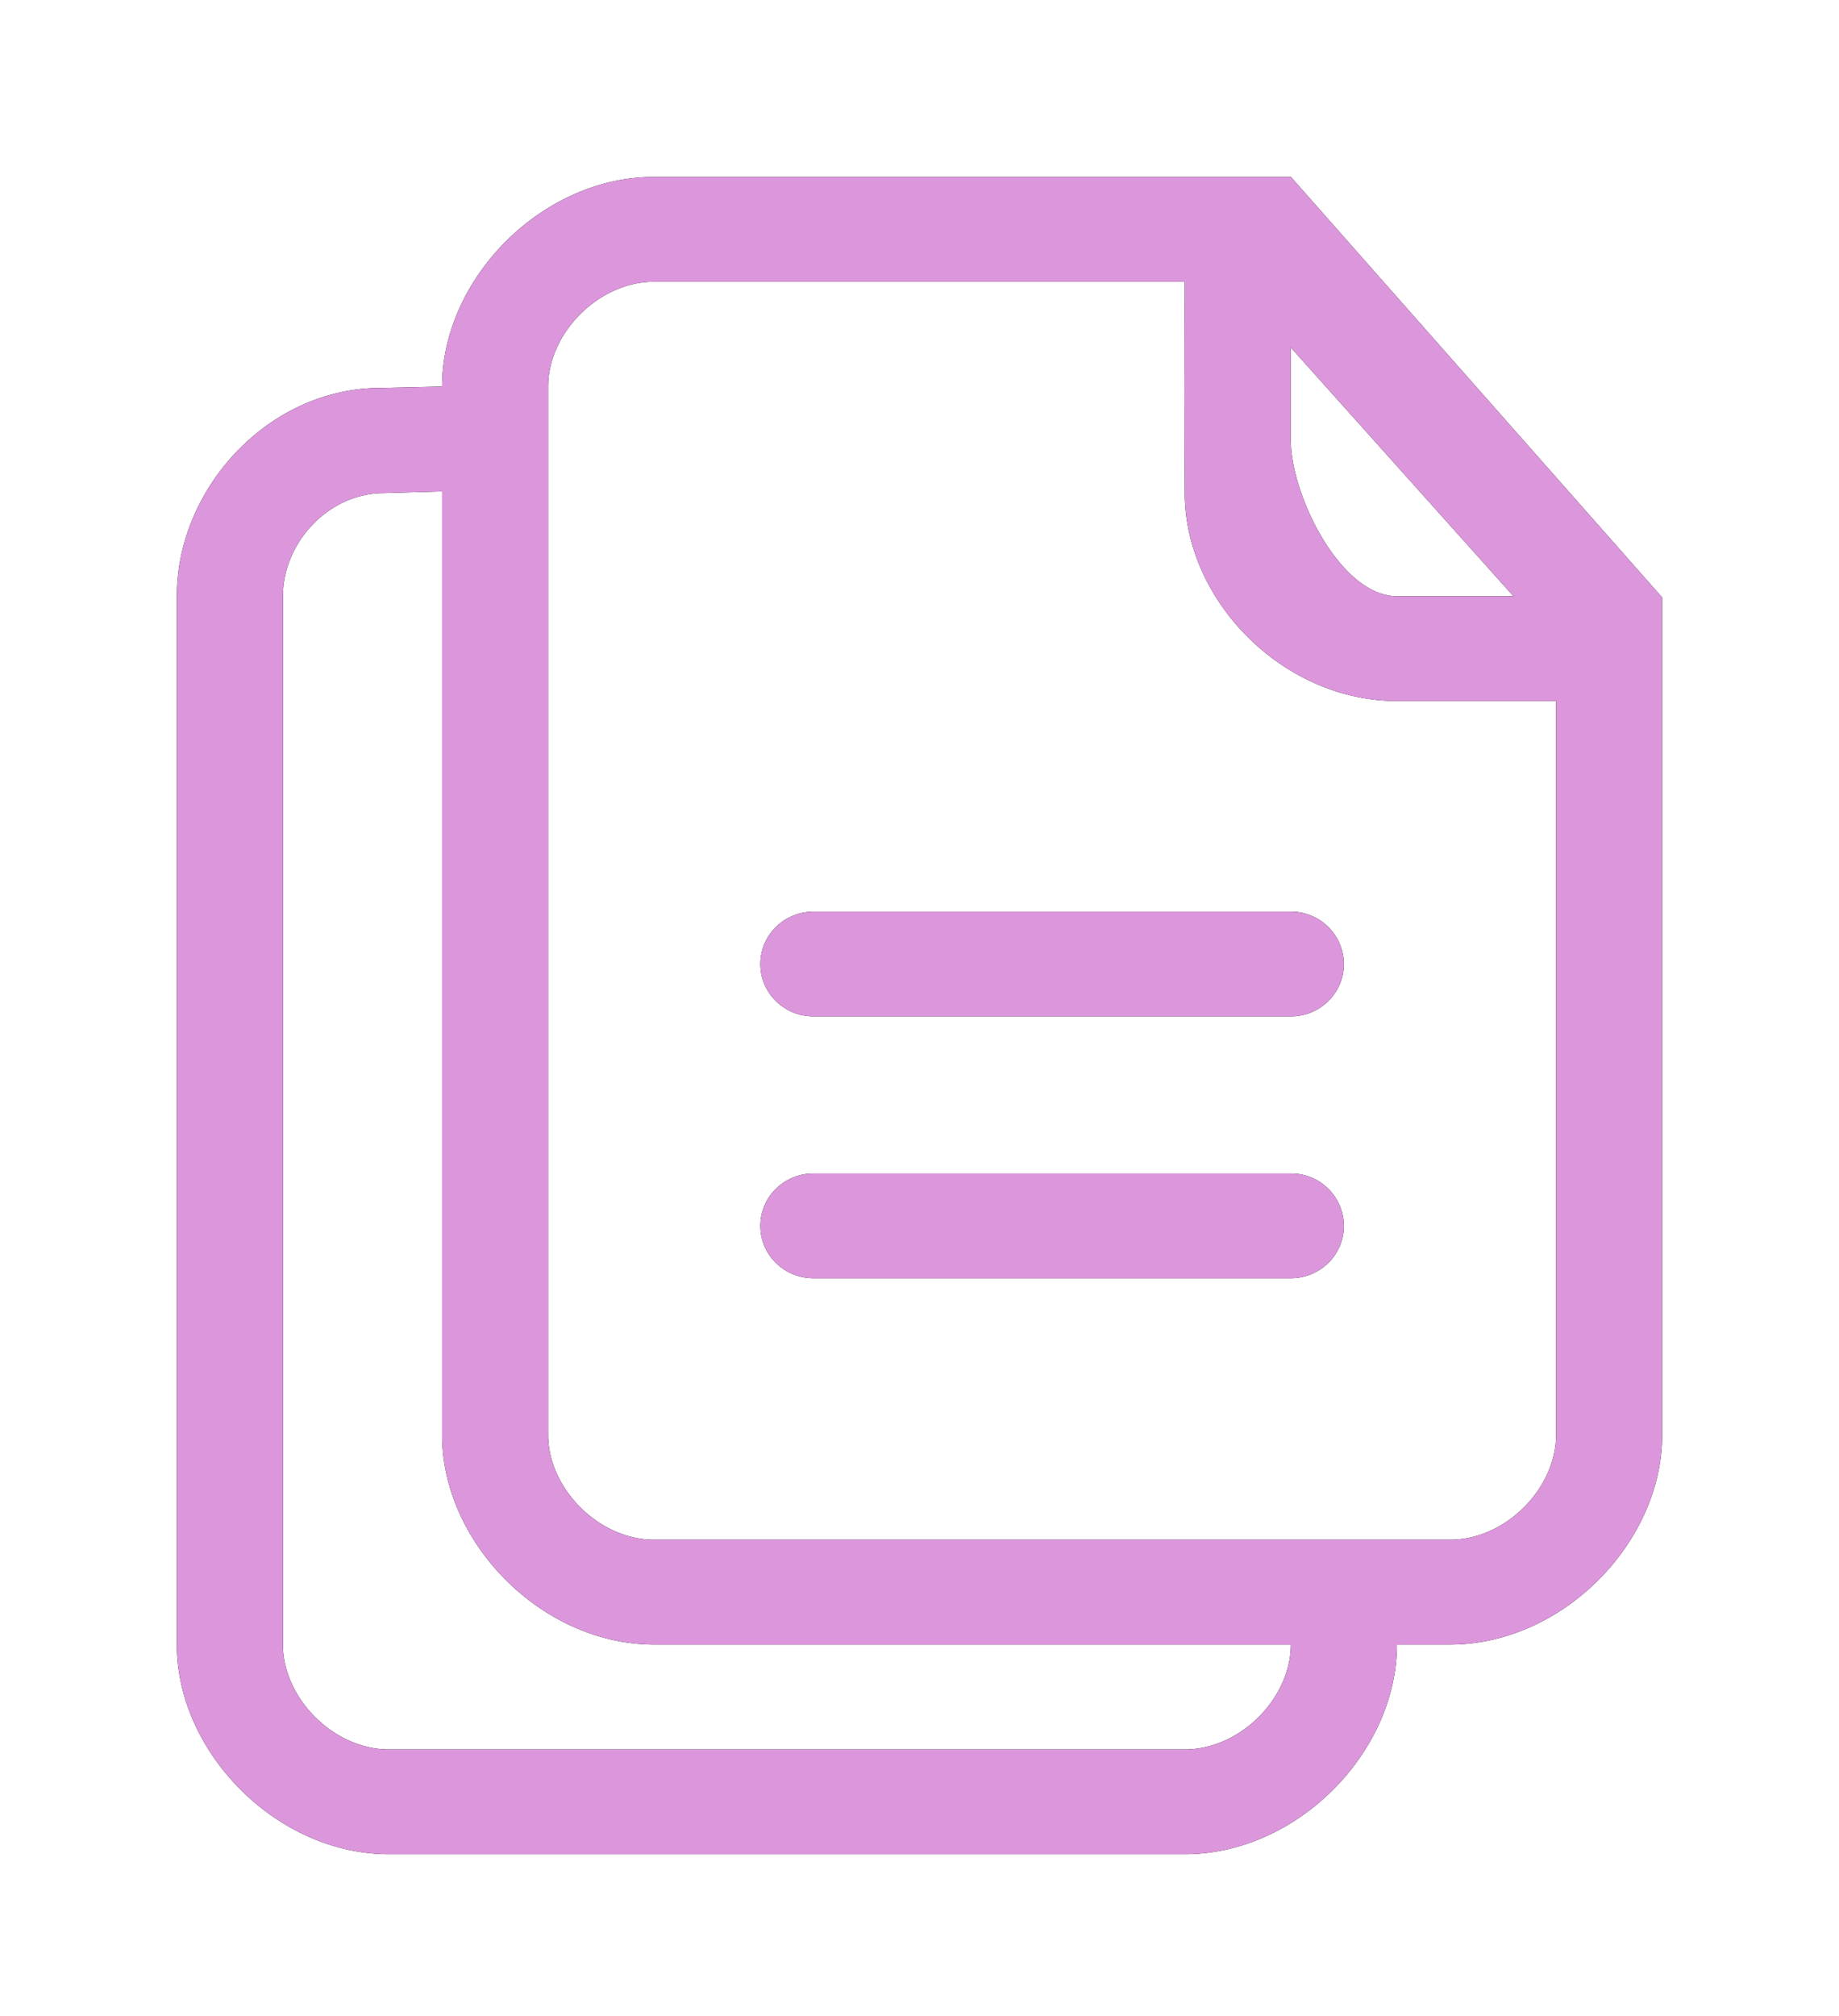 <svg xmlns="http://www.w3.org/2000/svg" xmlns:xlink="http://www.w3.org/1999/xlink" width="52" height="57" viewBox="0 0 52 57">
    <defs>
        <path id="b" d="M36.5 5h-18c-3.174 0-6 2.876-6 5.927l-1.734.04C7.593 10.967 5 13.804 5 16.855v29.637c0 3.051 2.826 5.927 6 5.927h22.5c3.174 0 6-2.876 6-5.927H41c3.174 0 6-2.876 6-5.927V16.89L36.5 5zm-3 44.456H11c-1.575 0-3-1.454-3-2.964V16.855c0-1.51 1.283-2.915 2.858-2.915l1.642-.049v26.674c0 3.05 2.826 5.927 6 5.927h18c0 1.51-1.425 2.964-3 2.964zM44 40.565c0 1.51-1.425 2.963-3 2.963H18.5c-1.575 0-3-1.453-3-2.963V10.927c0-1.51 1.425-2.963 3-2.963h15c-.024 3.412 0 5.964 0 5.964 0 3.08 2.805 5.89 6 5.89H44v20.747zm-4.5-23.71c-1.597 0-3-2.868-3-4.406V8.01v1.815l6.295 7.03H39.5zm-3 8.918H23c-.828 0-1.5.662-1.5 1.48s.672 1.48 1.5 1.48h13.5c.828 0 1.5-.662 1.5-1.48a1.49 1.49 0 0 0-1.5-1.48zm0 7.402H23c-.828 0-1.5.662-1.5 1.48s.672 1.48 1.5 1.48h13.5c.828 0 1.5-.662 1.5-1.48a1.49 1.49 0 0 0-1.5-1.48z"/>
        <filter id="a" width="135.7%" height="131.6%" x="-17.9%" y="-15.8%" filterUnits="objectBoundingBox">
            <feOffset in="SourceAlpha" result="shadowOffsetOuter1"/>
            <feGaussianBlur in="shadowOffsetOuter1" result="shadowBlurOuter1" stdDeviation="2.5"/>
            <feColorMatrix in="shadowBlurOuter1" values="0 0 0 0 0 0 0 0 0 0.965 0 0 0 0 0.824 0 0 0 0.7 0"/>
        </filter>
    </defs>
    <g fill="none" fill-rule="nonzero">
        <use fill="#000FF" filter="url(#a)" xlink:href="#b"/>
        <use fill="#DC97DC" fill-rule="evenodd" xlink:href="#b"/>
    </g>
</svg>
